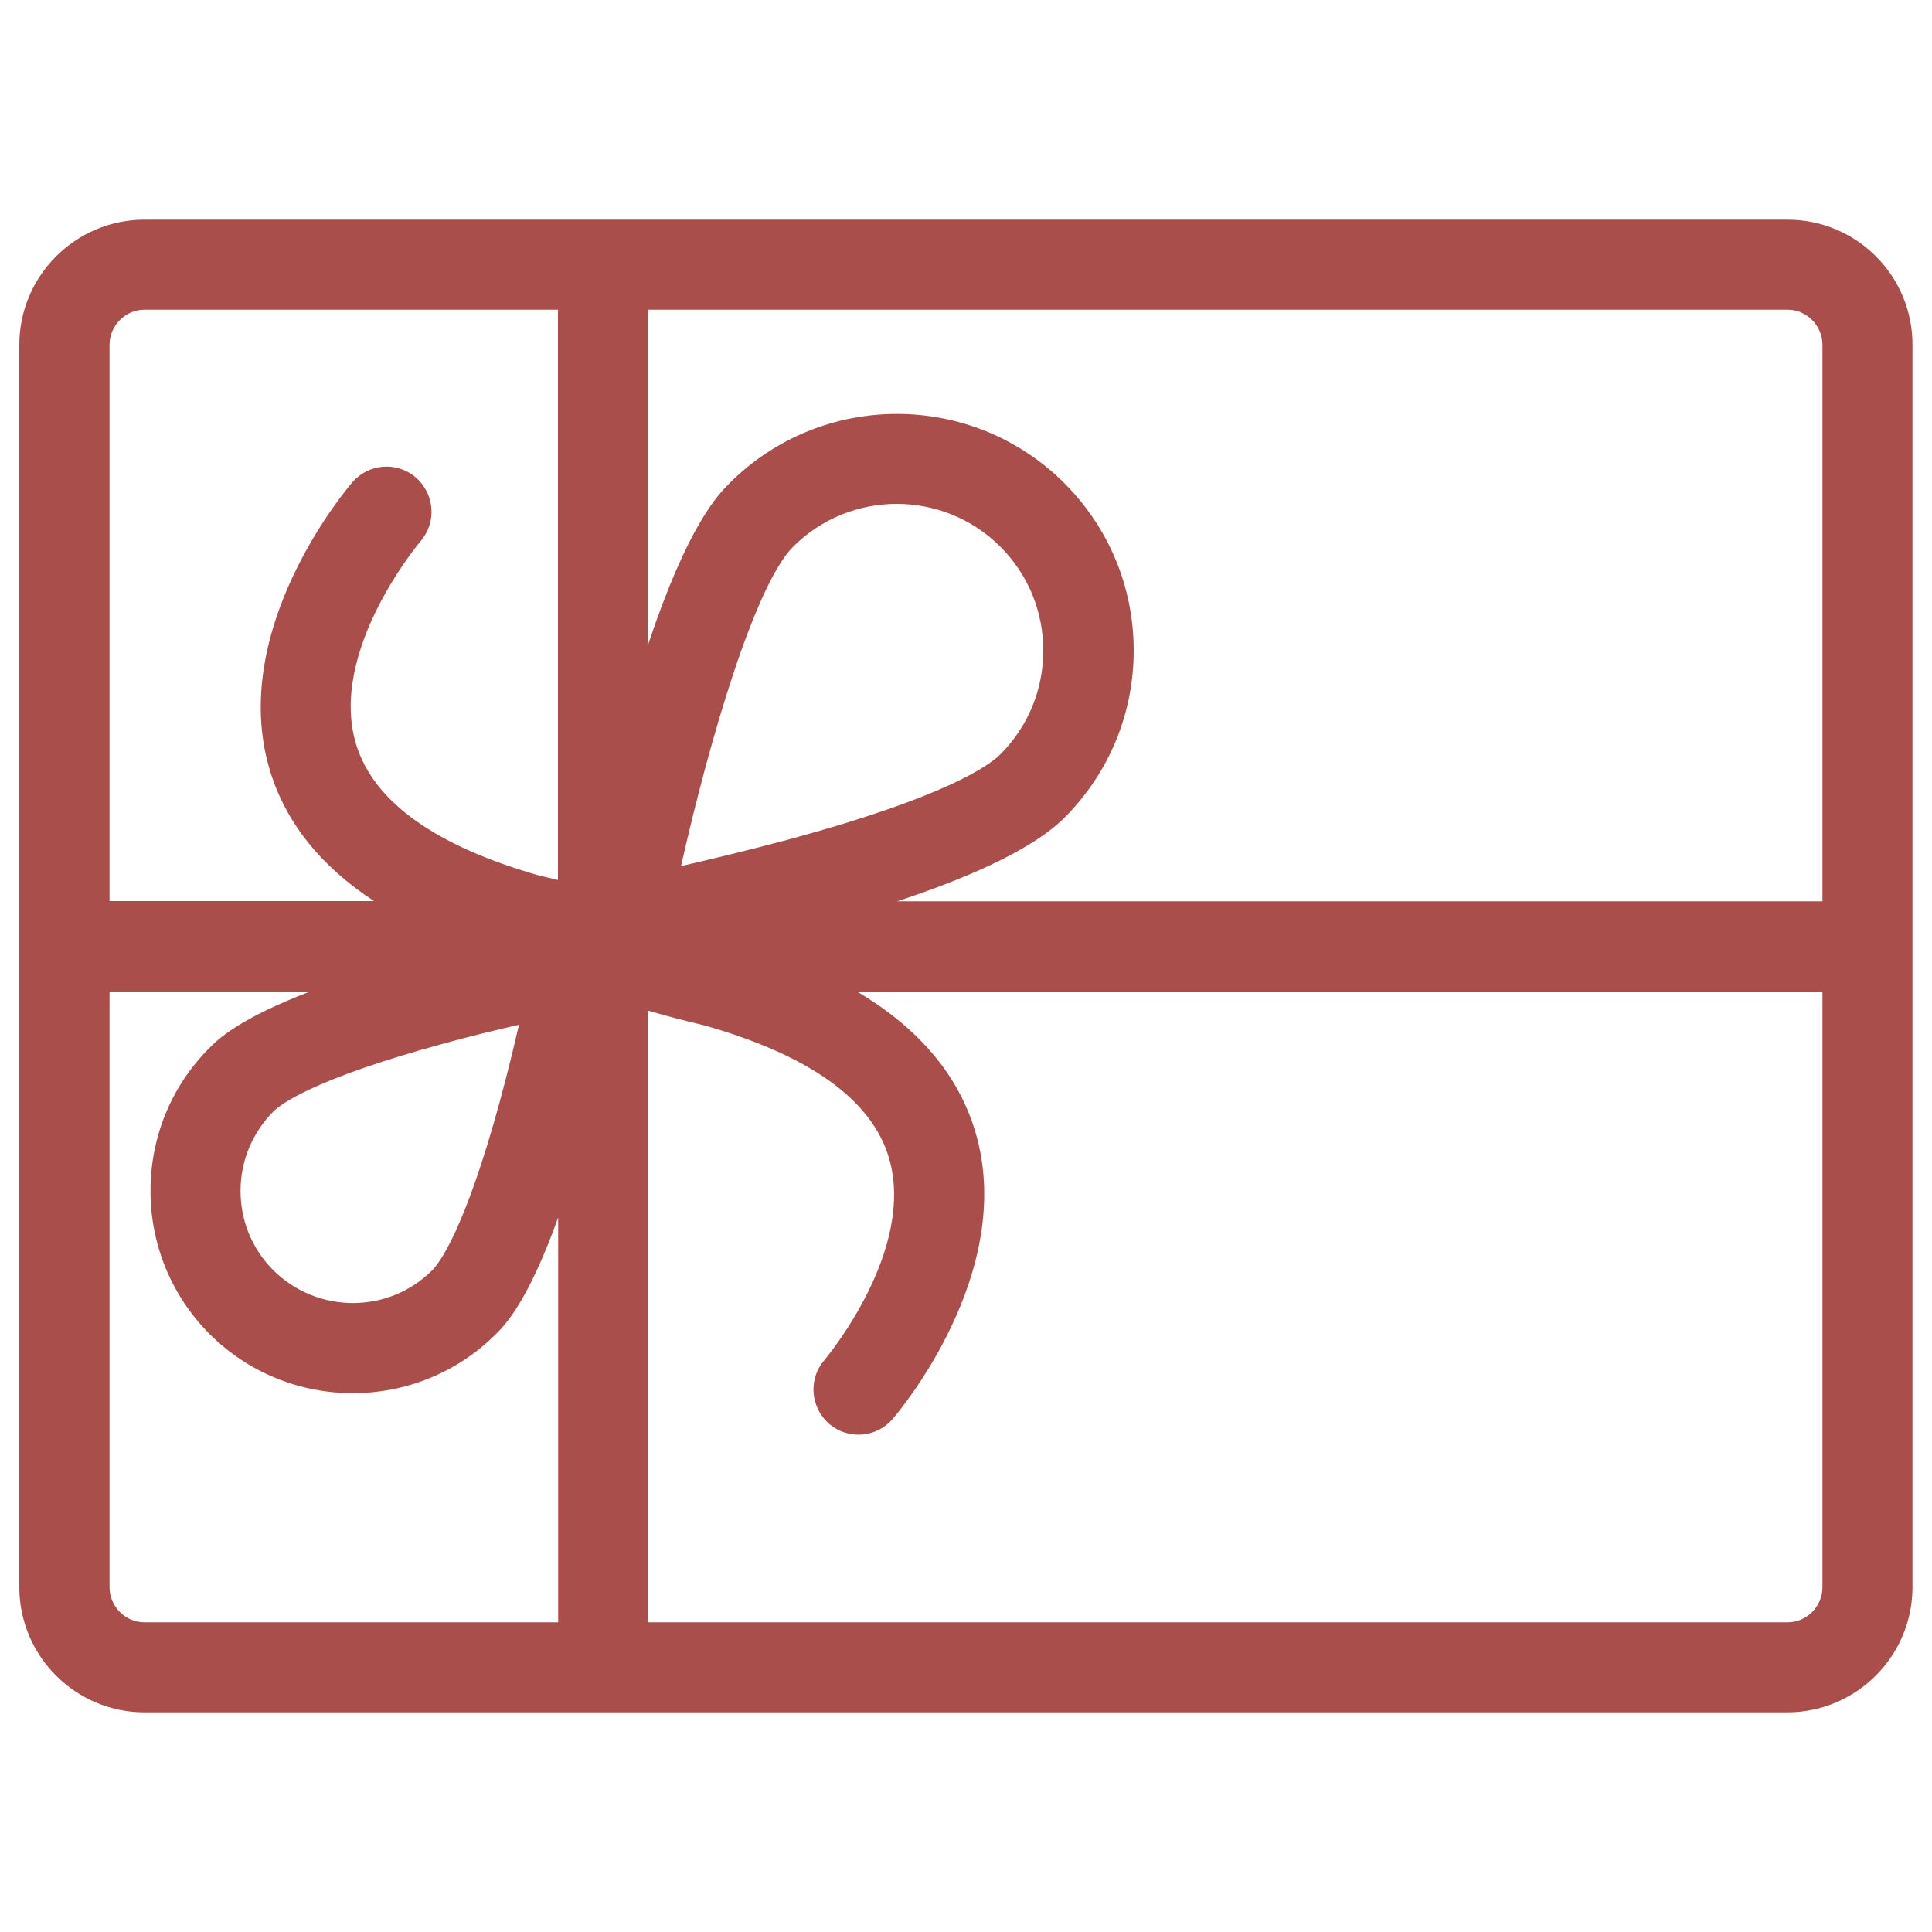 <?xml version="1.0" encoding="utf-8"?>
<!-- Generator: Adobe Illustrator 19.2.1, SVG Export Plug-In . SVG Version: 6.00 Build 0)  -->
<svg version="1.1" id="Layer_1" xmlns="http://www.w3.org/2000/svg" xmlns:xlink="http://www.w3.org/1999/xlink" x="0px" y="0px"
	 viewBox="0 0 1000 1000" style="enable-background:new 0 0 1000 1000;" xml:space="preserve">
<style type="text/css">
	.st0{fill:#AA4E4B;}
</style>
<g>
	<path class="st0" d="M925.2,113.7H74.8c-35.7,0-64.8,29.1-64.8,64.8v643c0,35.7,29.1,64.8,64.8,64.8h850.3
		c35.7,0,64.8-29.1,64.8-64.8v-643C990,142.8,961,113.7,925.2,113.7z M943.3,178.5v288H464.4c31.3-10.3,68.5-25.3,86.5-43.2
		c23.1-23.1,35.9-53.9,35.9-86.6s-12.8-63.5-35.9-86.6c-47.8-47.8-125.5-47.8-173.3,0c-5.8,5.8-21.4,21.4-42.1,83.4V160.3h589.8
		C935.2,160.3,943.3,168.6,943.3,178.5z M268.6,530.4c-2.6,11.5-5.9,24.8-9.6,38.6c-18.4,67.8-31.7,84.9-35.3,88.5
		c-22.6,22.6-59.4,22.6-82.2,0c-11-11-17-25.6-17-41.1s6.1-30.1,17-41.1c3.7-3.7,20.7-16.8,88.3-35.2
		C243.5,536.3,257,533.1,268.6,530.4z M352.5,448.3c14.8-65.9,38.4-145.7,58-165.3c29.6-29.6,77.7-29.6,107.3,0
		c14.3,14.3,22.2,33.4,22.2,53.7s-7.9,39.4-22.2,53.7c-6,6-28.6,22.2-109.9,44.2C387.7,440,368.1,444.7,352.5,448.3z M74.8,160.3
		h214v295.2c-3-0.8-6.2-1.5-9.3-2.2c-54.2-15.4-86.1-38.3-95.2-68.1c-14.5-48.1,32.6-104.1,33.4-105.1c8.4-9.7,7.3-24.4-2.4-32.9
		c-9.7-8.4-24.4-7.4-32.9,2.4c-2.6,3-64.6,75.9-42.8,148.8c8.1,27.1,26.2,49.8,54,68H56.7v-288C56.7,168.6,64.8,160.3,74.8,160.3z
		 M56.7,821.5V513.2h103.8c-37.1,14.2-47.8,24.9-52,29.1c-19.8,19.8-30.6,46.1-30.6,74.1s10.9,54.3,30.6,74.1
		c20.4,20.4,47.3,30.6,74.1,30.6s53.7-10.2,74.1-30.6c4.6-4.6,16.4-16.4,32.2-60.3v209.5H74.8C64.8,839.7,56.7,831.5,56.7,821.5z
		 M925.2,839.7H335.4V523.1c9.4,2.7,19.3,5.3,29.4,7.7c54.2,15.4,86.1,38.3,95.2,68.1C474.5,647,427.5,703,426.7,704
		c-8.4,9.7-7.3,24.4,2.4,32.9c9.7,8.4,24.4,7.4,32.9-2.4c2.6-3,64.6-75.9,42.8-148.8c-8.8-29.3-29.2-53.5-61.1-72.4h499.6v308.3
		C943.3,831.5,935.2,839.7,925.2,839.7z"/>
</g>
</svg>
